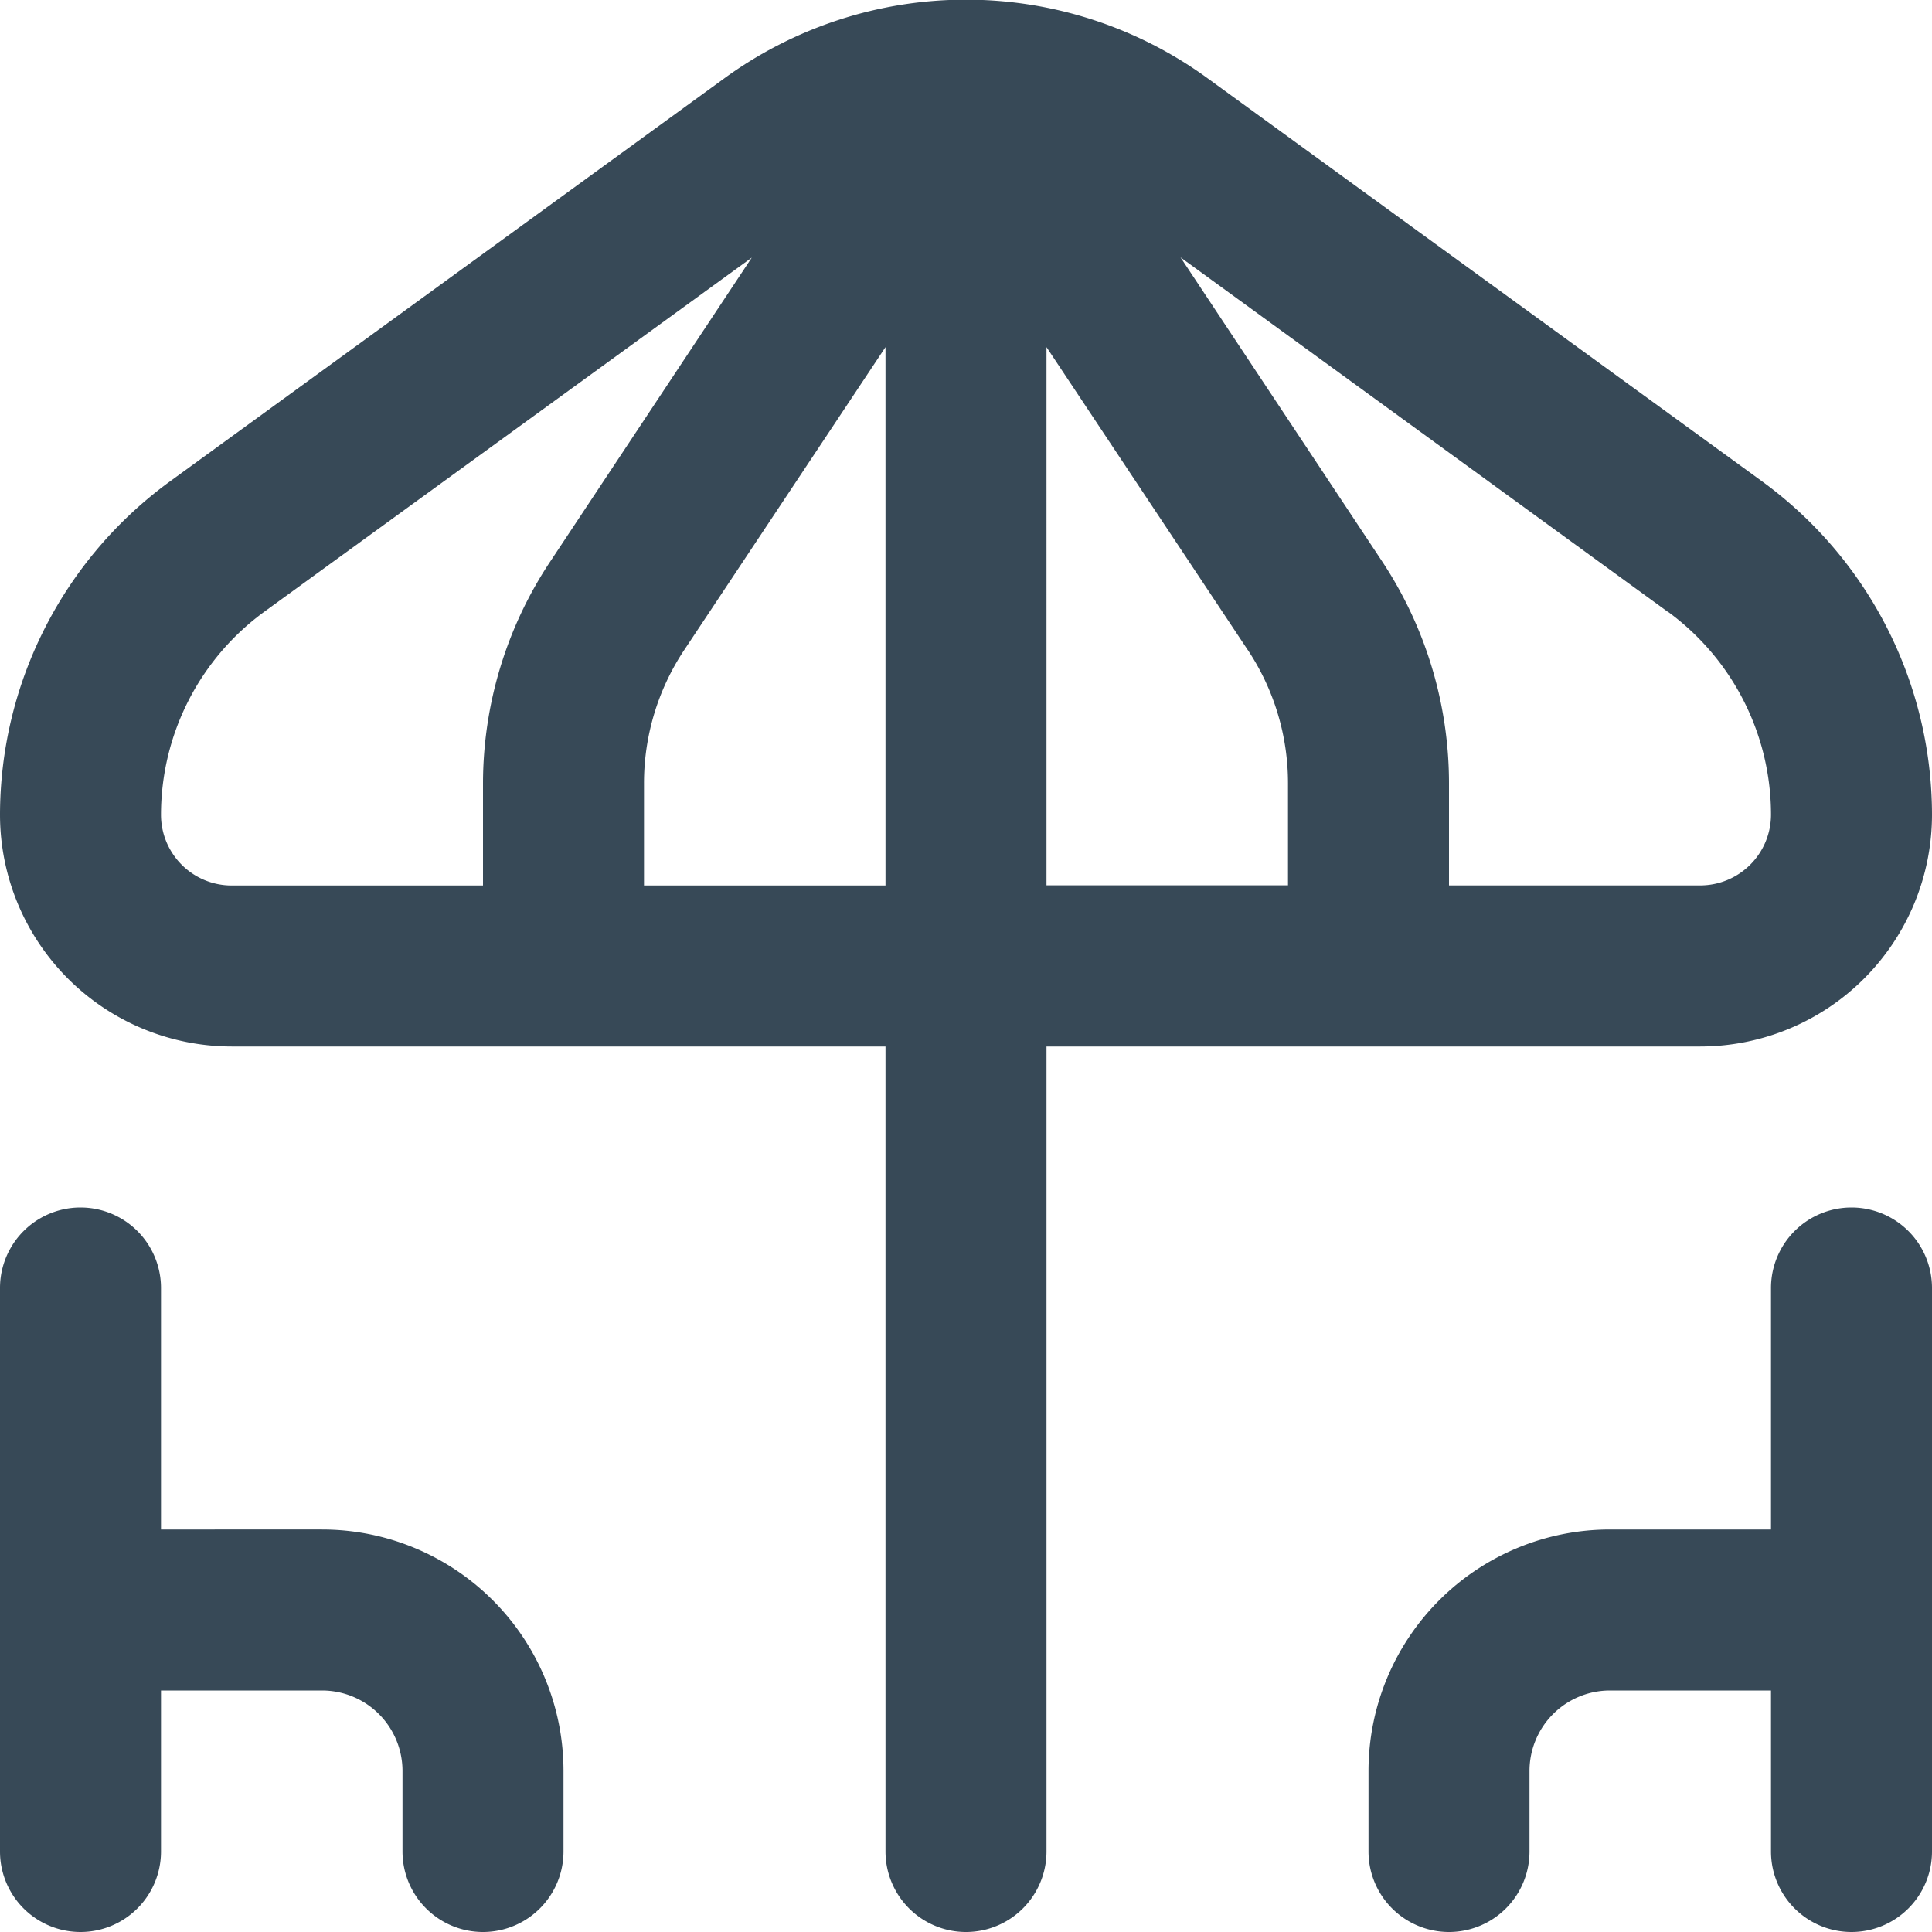 <svg xmlns="http://www.w3.org/2000/svg" width="24" height="24" fill="none" viewBox="0 0 24 24">
  <g clip-path="url(#a)">
    <path fill="#374957" d="M21.122 13A2.881 2.881 0 0 0 24 10.12a5.13 5.13 0 0 0-2.106-4.137L15.009.978a5.1 5.1 0 0 0-6.018 0L2.106 5.984A5.13 5.13 0 0 0 0 10.121 2.881 2.881 0 0 0 2.878 13H11v10a1 1 0 0 0 2 0V13h8.122ZM15.5 8.073c.327.492.501 1.069.5 1.66v1.265h-3V4.312l2.5 3.762Zm5.218-.475A3.124 3.124 0 0 1 22 10.121a.88.88 0 0 1-.878.878H18V9.733c0-.984-.29-1.946-.835-2.766l-2.5-3.77L20.718 7.6ZM2 10.121A3.124 3.124 0 0 1 3.282 7.6l6.057-4.4-2.5 3.77A4.983 4.983 0 0 0 6 9.733V11H2.878A.879.879 0 0 1 2 10.121ZM8 11V9.733a2.986 2.986 0 0 1 .5-1.659L11 4.312V11H8Zm-4 8H2v-3a1 1 0 1 0-2 0v7a1 1 0 1 0 2 0v-2h2a1 1 0 0 1 1 1v1a1 1 0 1 0 2 0v-1a3 3 0 0 0-3-3Zm19-4a1 1 0 0 0-1 1v3h-2a3 3 0 0 0-3 3v1a1 1 0 0 0 2 0v-1a1 1 0 0 1 1-1h2v2a1 1 0 0 0 2 0v-7a1 1 0 0 0-1-1Z"/>
  </g>
  <defs>
    <clipPath id="a">
      <path fill="#fff" d="M0 0h24v24H0z"/>
    </clipPath>
  </defs>
</svg>

